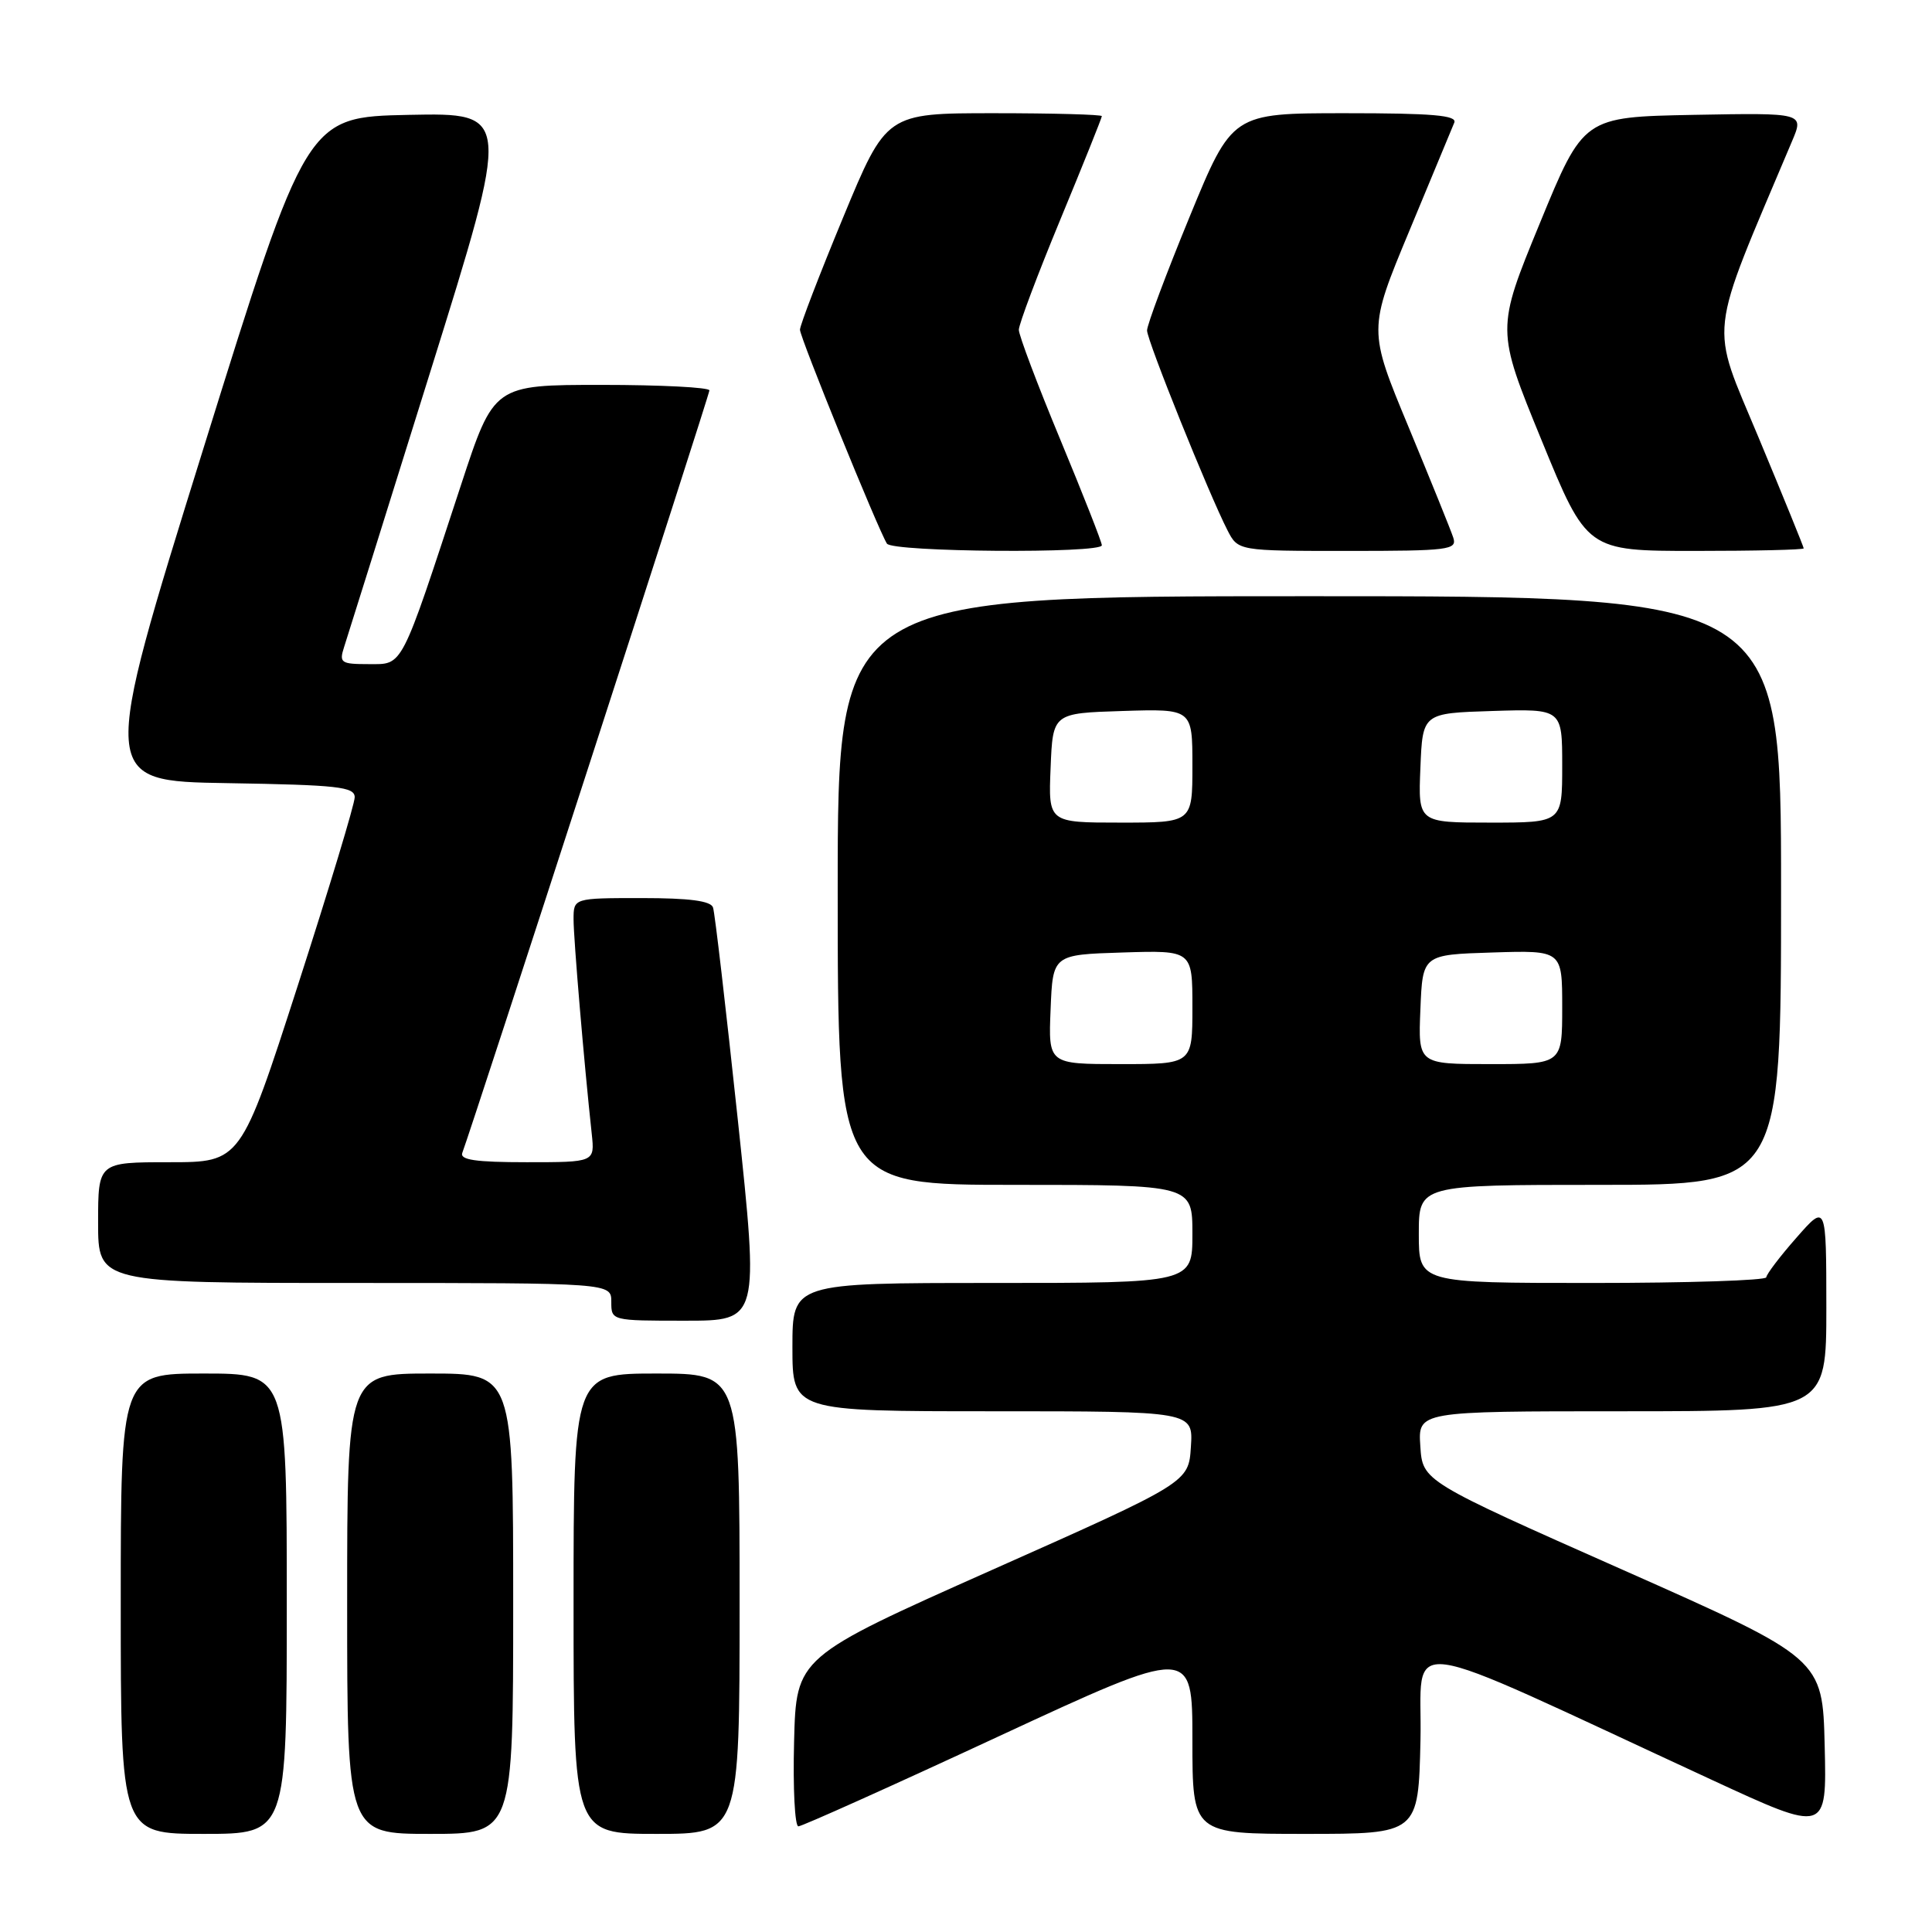 <?xml version="1.0" encoding="UTF-8" standalone="no"?>
<!DOCTYPE svg PUBLIC "-//W3C//DTD SVG 1.1//EN" "http://www.w3.org/Graphics/SVG/1.1/DTD/svg11.dtd" >
<svg xmlns="http://www.w3.org/2000/svg" xmlns:xlink="http://www.w3.org/1999/xlink" version="1.1" viewBox="0 0 256 256">
 <g >
 <path fill="currentColor"
d=" M 38.00 212.50 C 38.00 182.00 38.00 182.00 27.00 182.00 C 16.00 182.00 16.00 182.00 16.00 212.50 C 16.00 243.00 16.00 243.00 27.00 243.00 C 38.00 243.00 38.00 243.00 38.00 212.50 Z  M 68.00 212.50 C 68.00 182.00 68.00 182.00 57.00 182.00 C 46.00 182.00 46.00 182.00 46.00 212.50 C 46.00 243.00 46.00 243.00 57.00 243.00 C 68.00 243.00 68.00 243.00 68.00 212.50 Z  M 98.00 212.50 C 98.00 182.00 98.00 182.00 87.00 182.00 C 76.00 182.00 76.00 182.00 76.00 212.50 C 76.00 243.00 76.00 243.00 87.00 243.00 C 98.00 243.00 98.00 243.00 98.00 212.50 Z  M 188.22 230.60 C 188.53 216.66 184.02 216.05 226.78 235.82 C 242.06 242.89 242.06 242.89 241.78 231.32 C 241.50 219.76 241.50 219.76 215.00 208.00 C 188.50 196.25 188.50 196.25 188.20 191.62 C 187.89 187.00 187.89 187.00 214.95 187.00 C 242.00 187.00 242.00 187.00 242.00 173.25 C 241.99 159.50 241.99 159.50 238.04 164.00 C 235.86 166.47 234.07 168.84 234.04 169.25 C 234.02 169.66 223.65 170.00 211.00 170.00 C 188.00 170.00 188.00 170.00 188.00 163.50 C 188.00 157.00 188.00 157.00 212.00 157.00 C 236.00 157.00 236.00 157.00 236.00 118.00 C 236.00 79.00 236.00 79.00 173.50 79.00 C 111.00 79.00 111.00 79.00 111.00 118.00 C 111.00 157.00 111.00 157.00 134.50 157.00 C 158.00 157.00 158.00 157.00 158.00 163.50 C 158.00 170.00 158.00 170.00 131.50 170.00 C 105.00 170.00 105.00 170.00 105.00 178.50 C 105.00 187.00 105.00 187.00 131.55 187.00 C 158.11 187.00 158.11 187.00 157.80 191.71 C 157.50 196.43 157.50 196.43 131.50 208.00 C 105.50 219.58 105.50 219.58 105.22 230.79 C 105.06 236.96 105.32 242.00 105.79 242.00 C 106.26 242.00 118.20 236.64 132.32 230.08 C 158.00 218.17 158.00 218.17 158.00 230.58 C 158.00 243.00 158.00 243.00 172.97 243.00 C 187.94 243.00 187.94 243.00 188.22 230.60 Z  M 97.75 148.25 C 96.18 133.54 94.72 120.94 94.48 120.25 C 94.19 119.37 91.36 119.00 85.03 119.00 C 76.00 119.00 76.00 119.00 76.00 121.83 C 76.00 124.39 77.39 140.85 78.41 150.25 C 78.81 154.00 78.81 154.00 69.80 154.00 C 63.00 154.00 60.90 153.69 61.26 152.75 C 62.68 148.96 94.00 52.34 94.00 51.73 C 94.00 51.33 87.57 51.00 79.72 51.00 C 65.44 51.00 65.44 51.00 61.09 64.25 C 53.00 88.89 53.46 88.00 48.86 88.00 C 45.17 88.00 44.92 87.83 45.59 85.75 C 46.00 84.51 51.14 68.08 57.03 49.22 C 67.73 14.95 67.73 14.95 54.18 15.22 C 40.63 15.50 40.63 15.50 26.93 59.50 C 13.23 103.50 13.23 103.50 30.12 103.77 C 44.79 104.01 47.00 104.26 47.00 105.64 C 47.00 106.52 43.60 117.76 39.45 130.62 C 31.90 154.00 31.90 154.00 22.45 154.00 C 13.00 154.00 13.00 154.00 13.00 162.00 C 13.00 170.00 13.00 170.00 47.00 170.00 C 81.00 170.00 81.00 170.00 81.00 172.50 C 81.00 175.00 81.01 175.00 90.79 175.00 C 100.59 175.00 100.59 175.00 97.75 148.25 Z  M 146.00 72.25 C 146.00 71.84 143.52 65.54 140.50 58.26 C 137.47 50.97 135.00 44.42 135.00 43.70 C 135.00 42.98 137.47 36.41 140.50 29.09 C 143.53 21.77 146.00 15.61 146.00 15.39 C 146.00 15.18 139.57 15.00 131.72 15.00 C 117.44 15.00 117.44 15.00 111.72 28.81 C 108.57 36.41 106.00 43.10 106.00 43.69 C 106.00 44.71 116.31 70.07 117.52 72.03 C 118.22 73.16 146.00 73.37 146.00 72.25 Z  M 192.57 71.25 C 192.26 70.29 189.59 63.70 186.65 56.60 C 181.29 43.70 181.29 43.70 186.74 30.60 C 189.73 23.40 192.42 16.94 192.70 16.25 C 193.10 15.28 189.83 15.00 178.24 15.00 C 163.27 15.00 163.27 15.00 157.62 28.75 C 154.51 36.31 151.98 43.08 151.99 43.79 C 152.00 45.14 160.20 65.50 162.64 70.25 C 164.05 73.00 164.05 73.00 178.59 73.00 C 191.99 73.00 193.09 72.86 192.57 71.25 Z  M 239.00 72.66 C 239.00 72.48 236.32 65.89 233.04 58.02 C 226.52 42.36 226.17 45.44 237.45 18.72 C 239.05 14.95 239.05 14.95 224.43 15.22 C 209.82 15.50 209.82 15.50 204.04 29.57 C 198.25 43.65 198.25 43.65 204.26 58.32 C 210.27 73.00 210.27 73.00 224.64 73.00 C 232.54 73.00 239.00 72.85 239.00 72.66 Z  M 139.21 133.75 C 139.50 126.50 139.50 126.50 148.75 126.21 C 158.00 125.92 158.00 125.92 158.00 133.46 C 158.00 141.00 158.00 141.00 148.46 141.00 C 138.91 141.00 138.91 141.00 139.21 133.75 Z  M 188.21 133.75 C 188.50 126.50 188.50 126.50 197.75 126.21 C 207.00 125.92 207.00 125.92 207.00 133.46 C 207.00 141.00 207.00 141.00 197.46 141.00 C 187.91 141.00 187.91 141.00 188.21 133.75 Z  M 139.21 101.75 C 139.50 94.50 139.50 94.50 148.75 94.21 C 158.00 93.92 158.00 93.92 158.00 101.46 C 158.00 109.00 158.00 109.00 148.46 109.00 C 138.91 109.00 138.91 109.00 139.21 101.75 Z  M 188.21 101.75 C 188.50 94.50 188.50 94.50 197.75 94.21 C 207.00 93.92 207.00 93.92 207.00 101.46 C 207.00 109.00 207.00 109.00 197.46 109.00 C 187.91 109.00 187.91 109.00 188.21 101.75 Z "/>
</g>
</svg>